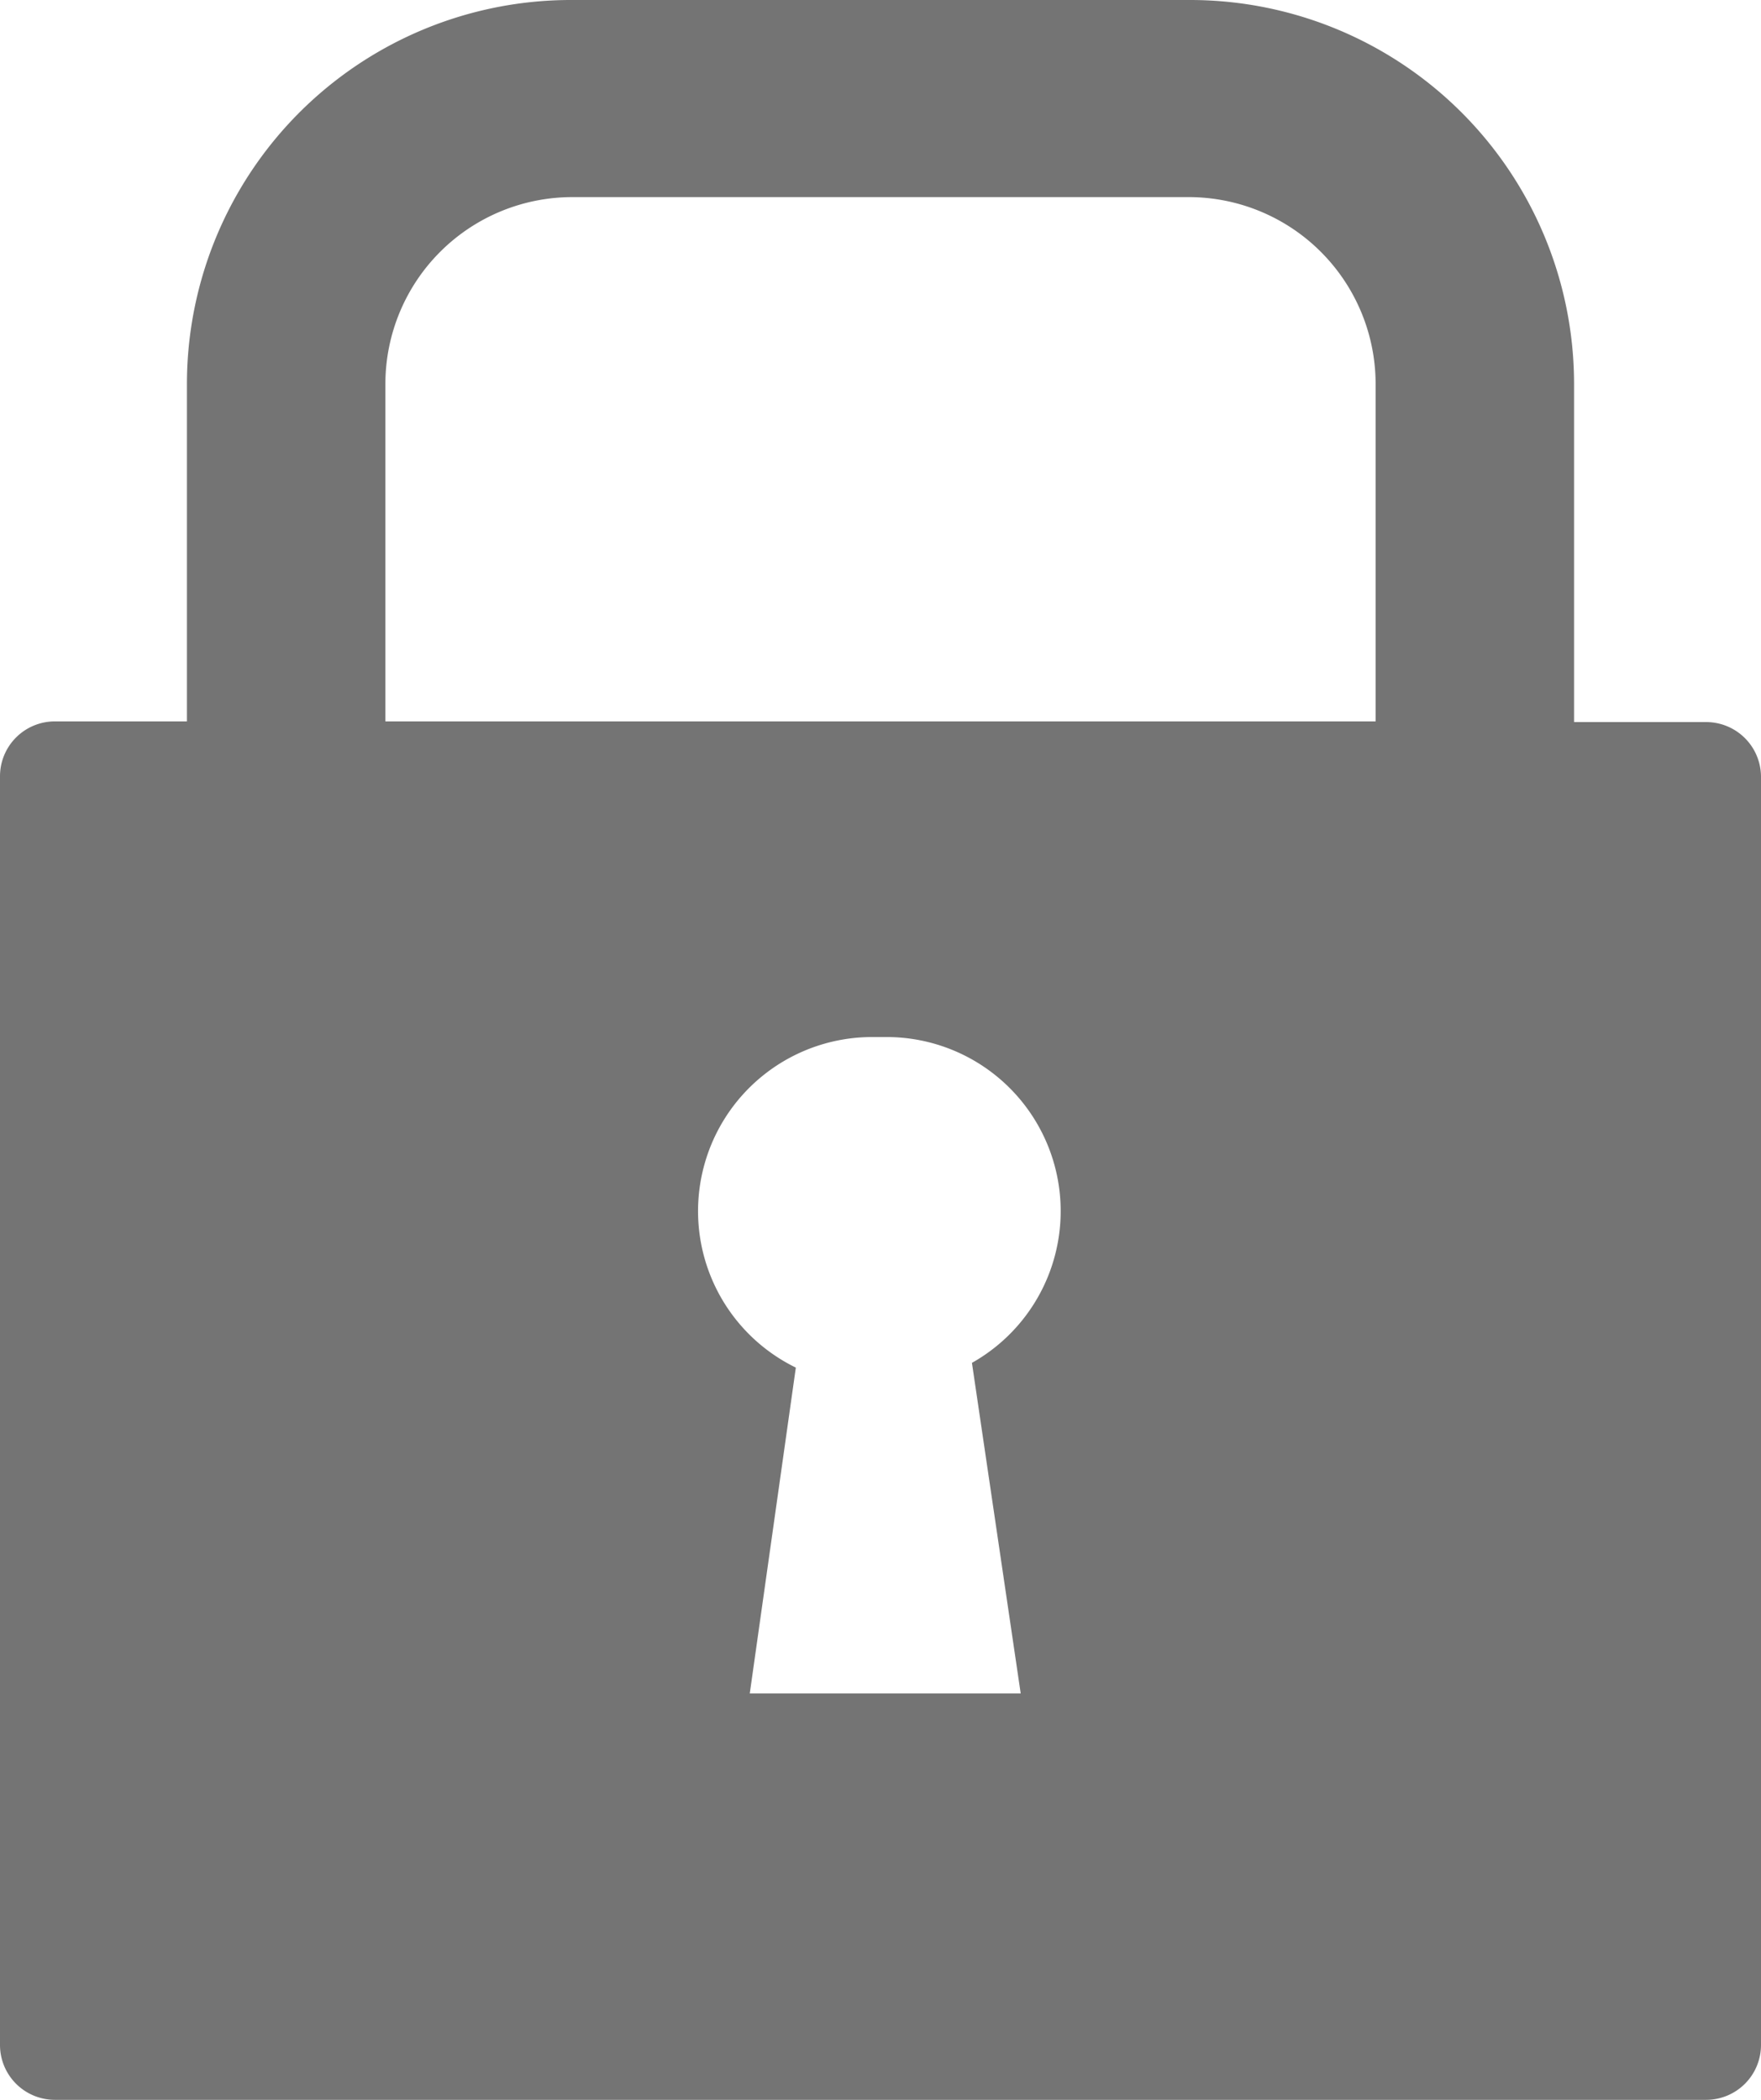 <svg xmlns="http://www.w3.org/2000/svg" viewBox="0 0 26 31"><defs><style>.cls-1{fill:#747474;}</style></defs><title>lock.svg</title><g id="Layer_2" data-name="Layer 2"><g id="Layer_1-2" data-name="Layer 1"><path class="cls-1" d="M25.19,10.66H23.24v-5A5.67,5.67,0,0,0,17.55,0H8.45A5.67,5.67,0,0,0,2.76,5.65v5H.81a.81.81,0,0,0-.81.81V30.19A.81.81,0,0,0,.81,31H25.19a.81.81,0,0,0,.81-.81V11.46A.81.81,0,0,0,25.19,10.66Zm-19.5-5A2.76,2.76,0,0,1,8.45,2.91h9.1a2.76,2.76,0,0,1,2.76,2.74v5H5.69ZM15.07,25h-4l.68-4.81a2.57,2.57,0,0,1,1.14-4.88h.18a2.57,2.57,0,0,1,1.28,4.81Z"/></g></g></svg>